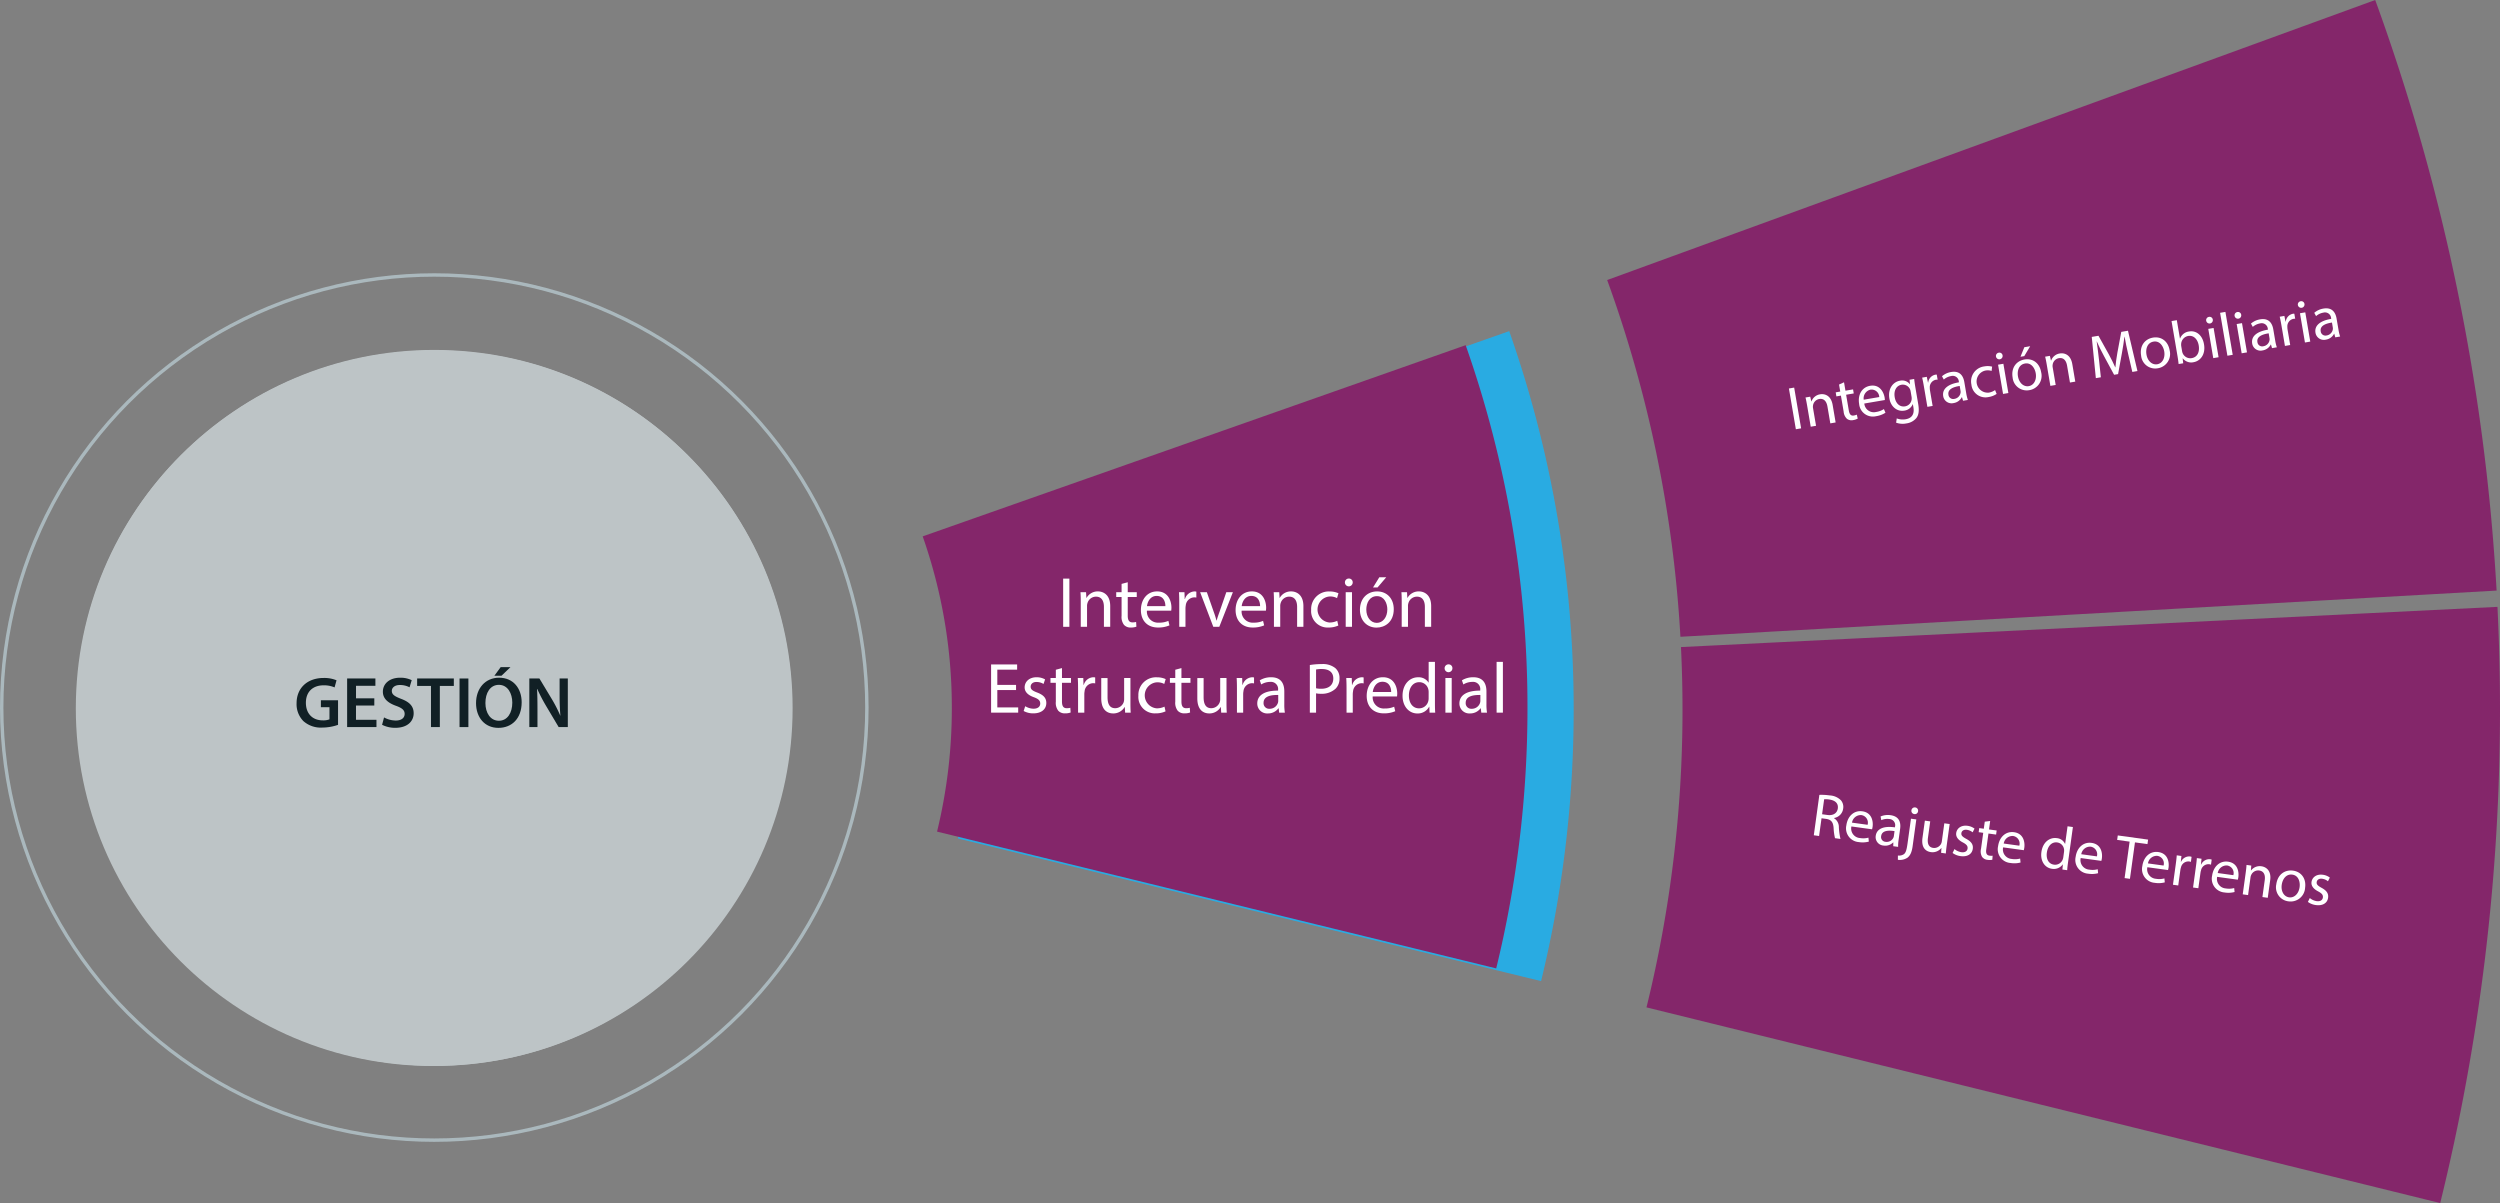 <svg xmlns="http://www.w3.org/2000/svg" viewBox="0 0 733.952 353.203"><rect x="0" y="0" width="733.952" height="353.203" fill="#808080" stroke="none"/><g id="Capa_2" data-name="Capa 2"><g id="Capa_1-2" data-name="Capa 1"><path d="M452.431,288.041,281.218,246.157a159.356,159.356,0,0,0,4.525-37.815,157.916,157.916,0,0,0-8.922-52.588L443.077,97.212A333.736,333.736,0,0,1,462,208.344,335.721,335.721,0,0,1,452.431,288.041Z" style="fill:#29abe2"/><circle cx="127.5" cy="207.726" r="105" style="fill:#bdc4c6"/><circle cx="127.5" cy="207.726" r="127" style="fill:none;stroke:#aab8bd;stroke-miterlimit:10"/><path d="M321.533,185.835a9.907,9.907,0,0,1-4.093.736c-4.369,0-7.657-2.759-7.657-7.841a7.713,7.713,0,0,1,8.094-8.141,8.294,8.294,0,0,1,3.68.691l-.484,1.633a7.271,7.271,0,0,0-3.127-.645c-3.633,0-6.048,2.323-6.048,6.393,0,3.795,2.185,6.232,5.956,6.232a8,8,0,0,0,3.265-.644Z" style="fill:#fff"/><path d="M333.792,180.684c0,4.116-2.851,5.91-5.541,5.91-3.013,0-5.335-2.207-5.335-5.725,0-3.726,2.438-5.911,5.519-5.911C331.631,174.958,333.792,177.282,333.792,180.684Zm-8.83.115c0,2.438,1.4,4.278,3.381,4.278,1.931,0,3.38-1.817,3.38-4.324,0-1.885-.943-4.277-3.334-4.277S324.962,178.684,324.962,180.8Z" style="fill:#fff"/><path d="M336.348,178.224c0-1.149-.024-2.093-.092-3.013h1.77l.092,1.794h.07a3.836,3.836,0,0,1,3.5-2.047,3.291,3.291,0,0,1,3.15,2.231h.046a4.579,4.579,0,0,1,1.241-1.448,3.8,3.8,0,0,1,2.461-.783c1.472,0,3.656.966,3.656,4.83v6.553H350.26v-6.3c0-2.139-.782-3.426-2.415-3.426a2.62,2.62,0,0,0-2.392,1.839,3.333,3.333,0,0,0-.16,1.011v6.876h-1.978v-6.669c0-1.77-.782-3.057-2.323-3.057a3.015,3.015,0,0,0-2.667,3.011v6.715h-1.977Z" style="fill:#fff"/><path d="M361.691,186.341l-.16-1.4h-.069a4.146,4.146,0,0,1-3.4,1.655,3.171,3.171,0,0,1-3.4-3.2c0-2.69,2.392-4.162,6.692-4.139v-.23a2.294,2.294,0,0,0-2.53-2.575,5.536,5.536,0,0,0-2.9.828l-.46-1.334a6.908,6.908,0,0,1,3.656-.99c3.4,0,4.232,2.324,4.232,4.554v4.162a15.764,15.764,0,0,0,.183,2.667Zm-.3-5.679c-2.207-.046-4.714.344-4.714,2.506a1.79,1.79,0,0,0,1.909,1.931,2.769,2.769,0,0,0,2.69-1.862,2.112,2.112,0,0,0,.115-.644Z" style="fill:#fff"/><path d="M366.615,178.224c0-1.149-.023-2.093-.092-3.013h1.793l.116,1.84h.046a4.093,4.093,0,0,1,3.679-2.093c1.54,0,3.932.92,3.932,4.738v6.645h-2.024v-6.416c0-1.793-.667-3.288-2.575-3.288a2.878,2.878,0,0,0-2.714,2.07,2.935,2.935,0,0,0-.137.943v6.691h-2.024Z" style="fill:#fff"/><path d="M388.992,170.015v13.452c0,.989.023,2.116.092,2.874h-1.816l-.093-1.931h-.046a4.116,4.116,0,0,1-3.794,2.184c-2.69,0-4.76-2.276-4.76-5.657-.023-3.7,2.277-5.979,4.989-5.979a3.719,3.719,0,0,1,3.358,1.7h.046v-6.646Zm-2.024,9.727a3.573,3.573,0,0,0-.092-.851,2.976,2.976,0,0,0-2.92-2.346c-2.093,0-3.335,1.84-3.335,4.3,0,2.254,1.105,4.116,3.289,4.116a3.041,3.041,0,0,0,2.966-2.414,3.511,3.511,0,0,0,.092-.874Z" style="fill:#fff"/><path d="M402.423,180.684c0,4.116-2.851,5.91-5.541,5.91-3.013,0-5.335-2.207-5.335-5.725,0-3.726,2.437-5.911,5.518-5.911C400.262,174.958,402.423,177.282,402.423,180.684Zm-8.83.115c0,2.438,1.4,4.278,3.381,4.278,1.931,0,3.38-1.817,3.38-4.324,0-1.885-.943-4.277-3.334-4.277S393.593,178.684,393.593,180.8Z" style="fill:#fff"/><path d="M410.59,175.211l2.437,6.578c.253.735.53,1.609.713,2.276h.046c.207-.667.438-1.518.713-2.322l2.208-6.532h2.139l-3.035,7.934c-1.45,3.817-2.438,5.772-3.818,6.968a5.478,5.478,0,0,1-2.483,1.31l-.506-1.7a5.318,5.318,0,0,0,1.77-.988,6.145,6.145,0,0,0,1.7-2.254,1.473,1.473,0,0,0,.161-.482,1.762,1.762,0,0,0-.138-.53l-4.116-10.256Z" style="fill:#fff"/><path d="M340.888,213.435a9.931,9.931,0,0,1-4.093.735c-4.369,0-7.657-2.758-7.657-7.84a7.713,7.713,0,0,1,8.093-8.141,8.31,8.31,0,0,1,3.68.69l-.483,1.633a7.287,7.287,0,0,0-3.127-.644c-3.634,0-6.048,2.323-6.048,6.392,0,3.8,2.185,6.233,5.956,6.233a7.987,7.987,0,0,0,3.265-.645Z" style="fill:#fff"/><path d="M353.146,208.284c0,4.116-2.85,5.91-5.541,5.91-3.012,0-5.334-2.207-5.334-5.726,0-3.725,2.437-5.91,5.518-5.91C350.985,202.558,353.146,204.881,353.146,208.284Zm-8.83.115c0,2.437,1.4,4.277,3.381,4.277,1.932,0,3.38-1.816,3.38-4.323,0-1.886-.942-4.277-3.334-4.277S344.316,206.284,344.316,208.4Z" style="fill:#fff"/><path d="M355.7,205.824c0-1.15-.023-2.093-.092-3.013H357.4l.116,1.84h.045a4.094,4.094,0,0,1,3.68-2.093c1.54,0,3.932.92,3.932,4.737v6.646h-2.024v-6.416c0-1.793-.667-3.288-2.575-3.288a2.877,2.877,0,0,0-2.714,2.069,2.918,2.918,0,0,0-.137.944v6.691H355.7Z" style="fill:#fff"/><path d="M370.813,199.615v3.2h2.9v1.541h-2.9v6c0,1.38.39,2.161,1.517,2.161a4.5,4.5,0,0,0,1.173-.138l.092,1.518a4.958,4.958,0,0,1-1.794.275,2.806,2.806,0,0,1-2.185-.85,4.128,4.128,0,0,1-.781-2.9v-6.07H367.11v-1.541h1.725v-2.667Z" style="fill:#fff"/><path d="M375.988,206.284c0-1.311-.023-2.438-.092-3.473h1.771l.068,2.185h.093a3.34,3.34,0,0,1,3.081-2.438,2.232,2.232,0,0,1,.575.069v1.909a3.04,3.04,0,0,0-.69-.069,2.837,2.837,0,0,0-2.713,2.6,5.7,5.7,0,0,0-.093.943v5.933h-2Z" style="fill:#fff"/><path d="M393.351,208.284c0,4.116-2.851,5.91-5.541,5.91-3.013,0-5.335-2.207-5.335-5.726,0-3.725,2.437-5.91,5.518-5.91C391.189,202.558,393.351,204.881,393.351,208.284Zm-8.83.115c0,2.437,1.4,4.277,3.38,4.277,1.932,0,3.38-1.816,3.38-4.323,0-1.886-.942-4.277-3.334-4.277S384.521,206.284,384.521,208.4Z" style="fill:#fff"/><path d="M395.906,197.615h2.024v16.326h-2.024Z" style="fill:#fff"/><circle cx="127.258" cy="207.966" r="105" style="fill:#bdc4c6"/><circle cx="127.696" cy="207.891" r="105" style="fill:#bdc4c6"/><path d="M716.4,353.2,483.377,295.748a365.376,365.376,0,0,0,10.575-87.406c0-6.085-.153-12.266-.453-18.375l239.709-11.805c.494,10.023.744,20.176.744,30.179A605.614,605.614,0,0,1,716.4,353.2Z" style="fill:#84266a"/><path d="M493.337,186.946l-.041-.712A366.6,366.6,0,0,0,471.834,82.212L697.314,0a606.553,606.553,0,0,1,35.569,172.16l.071,1.223Z" style="fill:#84266a"/><path d="M439.258,284.305,275.1,244.146a152.7,152.7,0,0,0,4.338-36.257,151.379,151.379,0,0,0-8.554-50.421L430.29,101.337a319.982,319.982,0,0,1,18.147,106.554A321.862,321.862,0,0,1,439.258,284.305Z" style="fill:#84266a"/><path d="M99.242,212.8a14.121,14.121,0,0,1-4.593.8,7.683,7.683,0,0,1-5.587-1.905,7.071,7.071,0,0,1-1.99-5.248c0-4.508,3.217-7.408,7.937-7.408a9.444,9.444,0,0,1,3.788.678l-.571,2.094a7.7,7.7,0,0,0-3.239-.613c-3.047,0-5.184,1.8-5.184,5.122,0,3.237,1.989,5.164,4.952,5.164a4.993,4.993,0,0,0,1.969-.3v-3.555H94.205v-2.053h5.037Z" style="fill:#112025"/><path d="M109.889,207.13h-5.376v4.19h6.01v2.138H101.91V199.193h8.3v2.138h-5.693v3.683h5.376Z" style="fill:#112025"/><path d="M112.748,210.622a7.216,7.216,0,0,0,3.449.91c1.672,0,2.6-.783,2.6-1.947,0-1.079-.72-1.714-2.54-2.37-2.349-.847-3.852-2.1-3.852-4.149,0-2.328,1.947-4.1,5.037-4.1a7.536,7.536,0,0,1,3.429.72l-.635,2.094a6.048,6.048,0,0,0-2.836-.676c-1.651,0-2.371.888-2.371,1.714,0,1.1.825,1.608,2.731,2.349,2.476.931,3.682,2.18,3.682,4.233,0,2.286-1.735,4.275-5.418,4.275a8.472,8.472,0,0,1-3.851-.889Z" style="fill:#112025"/><path d="M126.526,201.373h-4.063v-2.18h10.772v2.18H129.13v12.085h-2.6Z" style="fill:#112025"/><path d="M137.512,199.193v14.265h-2.6V199.193Z" style="fill:#112025"/><path d="M153.152,206.178c0,4.783-2.9,7.512-6.836,7.512-4.02,0-6.56-3.068-6.56-7.258,0-4.381,2.752-7.471,6.772-7.471C150.7,198.961,153.152,202.114,153.152,206.178Zm-10.644.212c0,2.9,1.46,5.206,3.957,5.206,2.518,0,3.936-2.328,3.936-5.313,0-2.687-1.333-5.227-3.936-5.227C143.883,201.056,142.508,203.447,142.508,206.39Zm7.364-10.54-2.645,2.54h-2.095l1.862-2.54Z" style="fill:#112025"/><path d="M155.4,213.458V199.193h2.963l3.683,6.117a39.391,39.391,0,0,1,2.434,4.783h.042c-.169-1.905-.233-3.746-.233-5.926v-4.974H166.7v14.265h-2.687l-3.725-6.265a49.607,49.607,0,0,1-2.56-4.93l-.064.02c.106,1.842.127,3.725.127,6.074v5.1Z" style="fill:#112025"/><path d="M313.95,169.869V184.02h-1.827V169.869Z" style="fill:#fff"/><path d="M317.288,176.609c0-1.051-.021-1.911-.084-2.751h1.638l.105,1.68h.042a3.737,3.737,0,0,1,3.359-1.912c1.406,0,3.59.84,3.59,4.327v6.067H324.09v-5.858c0-1.637-.608-3-2.351-3a2.626,2.626,0,0,0-2.477,1.889,2.66,2.66,0,0,0-.127.861v6.11h-1.847Z" style="fill:#fff"/><path d="M331.084,170.939v2.919h2.647v1.407h-2.647v5.48c0,1.259.358,1.973,1.387,1.973a4.068,4.068,0,0,0,1.071-.126l.083,1.386a4.518,4.518,0,0,1-1.637.252,2.561,2.561,0,0,1-2-.777,3.763,3.763,0,0,1-.713-2.645v-5.543h-1.575v-1.407h1.575v-2.436Z" style="fill:#fff"/><path d="M336.713,179.275A3.256,3.256,0,0,0,340.2,182.8a6.662,6.662,0,0,0,2.813-.525l.315,1.323a8.231,8.231,0,0,1-3.38.63c-3.128,0-5-2.058-5-5.123s1.805-5.481,4.765-5.481c3.319,0,4.2,2.919,4.2,4.788a6.792,6.792,0,0,1-.063.861Zm5.417-1.322c.021-1.176-.483-3-2.561-3-1.869,0-2.688,1.721-2.834,3Z" style="fill:#fff"/><path d="M346.206,177.029c0-1.2-.022-2.227-.084-3.171h1.616l.063,2h.084a3.048,3.048,0,0,1,2.813-2.227,1.991,1.991,0,0,1,.525.064v1.743a2.72,2.72,0,0,0-.63-.063,2.592,2.592,0,0,0-2.477,2.372,5.212,5.212,0,0,0-.084.861v5.417h-1.826Z" style="fill:#fff"/><path d="M354.311,173.858l1.994,5.711a25.945,25.945,0,0,1,.819,2.6h.063c.231-.839.524-1.679.86-2.6l1.975-5.711h1.932l-3.991,10.162H356.2l-3.864-10.162Z" style="fill:#fff"/><path d="M364.517,179.275A3.256,3.256,0,0,0,368,182.8a6.664,6.664,0,0,0,2.814-.525l.315,1.323a8.229,8.229,0,0,1-3.381.63c-3.128,0-5-2.058-5-5.123s1.806-5.481,4.767-5.481c3.316,0,4.2,2.919,4.2,4.788a7.193,7.193,0,0,1-.063.861Zm5.417-1.322c.022-1.176-.482-3-2.561-3-1.869,0-2.688,1.721-2.835,3Z" style="fill:#fff"/><path d="M374.008,176.609c0-1.051-.02-1.911-.084-2.751h1.639l.1,1.68h.042a3.738,3.738,0,0,1,3.36-1.912c1.406,0,3.59.84,3.59,4.327v6.067h-1.848v-5.858c0-1.637-.608-3-2.352-3a2.624,2.624,0,0,0-2.476,1.889,2.66,2.66,0,0,0-.127.861v6.11h-1.848Z" style="fill:#fff"/><path d="M392.908,183.642a6.811,6.811,0,0,1-2.919.588,4.828,4.828,0,0,1-5.06-5.186,5.164,5.164,0,0,1,5.459-5.4,6.177,6.177,0,0,1,2.562.525l-.42,1.428a4.288,4.288,0,0,0-2.142-.483,3.831,3.831,0,0,0-.063,7.642,5.227,5.227,0,0,0,2.267-.5Z" style="fill:#fff"/><path d="M397.129,171a1.144,1.144,0,0,1-2.288,0A1.127,1.127,0,0,1,396,169.847,1.1,1.1,0,0,1,397.129,171Zm-2.056,13.018V173.858h1.847V184.02Z" style="fill:#fff"/><path d="M409.182,178.855c0,3.758-2.6,5.4-5.059,5.4-2.751,0-4.872-2.015-4.872-5.228,0-3.4,2.226-5.4,5.04-5.4C407.209,173.626,409.182,175.748,409.182,178.855Zm-8.062.105c0,2.225,1.281,3.905,3.087,3.905,1.763,0,3.086-1.658,3.086-3.948,0-1.72-.861-3.9-3.044-3.9S401.12,177.029,401.12,178.96Zm5.858-9.49-2.561,3h-1.323l1.848-3Z" style="fill:#fff"/><path d="M411.516,176.609c0-1.051-.021-1.911-.084-2.751h1.637l.1,1.68h.042a3.738,3.738,0,0,1,3.36-1.912c1.407,0,3.591.84,3.591,4.327v6.067h-1.848v-5.858c0-1.637-.61-3-2.352-3a2.626,2.626,0,0,0-2.478,1.889,2.663,2.663,0,0,0-.125.861v6.11h-1.848Z" style="fill:#fff"/><path d="M298.293,202.584h-5.5v5.1h6.13v1.532h-7.957V195.068h7.643V196.6h-5.816v4.472h5.5Z" style="fill:#fff"/><path d="M300.983,207.33a4.839,4.839,0,0,0,2.435.734c1.344,0,1.973-.672,1.973-1.512,0-.881-.524-1.364-1.889-1.868-1.827-.651-2.687-1.659-2.687-2.876,0-1.639,1.322-2.982,3.506-2.982a5.068,5.068,0,0,1,2.5.631l-.461,1.343a3.962,3.962,0,0,0-2.079-.588c-1.092,0-1.7.629-1.7,1.385,0,.84.608,1.219,1.931,1.723,1.764.672,2.666,1.553,2.666,3.064,0,1.785-1.385,3.045-3.8,3.045a5.8,5.8,0,0,1-2.855-.693Z" style="fill:#fff"/><path d="M311.776,196.138v2.919h2.646v1.407h-2.646v5.48c0,1.26.357,1.973,1.387,1.973a4.117,4.117,0,0,0,1.07-.125l.084,1.385a4.528,4.528,0,0,1-1.638.252,2.562,2.562,0,0,1-1.995-.777,3.766,3.766,0,0,1-.713-2.645v-5.543H308.4v-1.407h1.575v-2.435Z" style="fill:#fff"/><path d="M316.5,202.228c0-1.2-.021-2.227-.084-3.171h1.617l.063,2h.084A3.047,3.047,0,0,1,321,198.826a1.994,1.994,0,0,1,.525.063v1.743a2.72,2.72,0,0,0-.63-.063,2.591,2.591,0,0,0-2.477,2.372,5.212,5.212,0,0,0-.084.861v5.417H316.5Z" style="fill:#fff"/><path d="M331.873,206.448c0,1.05.02,1.973.084,2.771h-1.638l-.106-1.659h-.041a3.824,3.824,0,0,1-3.359,1.891c-1.6,0-3.507-.883-3.507-4.451v-5.943h1.848v5.627c0,1.932.588,3.233,2.267,3.233a2.671,2.671,0,0,0,2.436-1.679,2.736,2.736,0,0,0,.168-.946v-6.235h1.848Z" style="fill:#fff"/><path d="M342.184,208.841a6.8,6.8,0,0,1-2.918.588,4.827,4.827,0,0,1-5.06-5.185,5.164,5.164,0,0,1,5.459-5.4,6.174,6.174,0,0,1,2.561.526l-.42,1.427a4.281,4.281,0,0,0-2.141-.483,3.831,3.831,0,0,0-.063,7.642,5.259,5.259,0,0,0,2.268-.5Z" style="fill:#fff"/><path d="M346.846,196.138v2.919h2.647v1.407h-2.647v5.48c0,1.26.358,1.973,1.387,1.973a4.111,4.111,0,0,0,1.07-.125l.084,1.385a4.522,4.522,0,0,1-1.637.252,2.565,2.565,0,0,1-2-.777,3.766,3.766,0,0,1-.712-2.645v-5.543h-1.576v-1.407h1.576v-2.435Z" style="fill:#fff"/><path d="M360.076,206.448c0,1.05.02,1.973.084,2.771h-1.638l-.105-1.659h-.042a3.824,3.824,0,0,1-3.359,1.891c-1.6,0-3.507-.883-3.507-4.451v-5.943h1.848v5.627c0,1.932.588,3.233,2.268,3.233a2.671,2.671,0,0,0,2.435-1.679,2.712,2.712,0,0,0,.168-.946v-6.235h1.848Z" style="fill:#fff"/><path d="M363.143,202.228c0-1.2-.02-2.227-.084-3.171h1.617l.063,2h.084a3.05,3.05,0,0,1,2.814-2.226,2,2,0,0,1,.525.063v1.743a2.72,2.72,0,0,0-.63-.063,2.592,2.592,0,0,0-2.478,2.372,5.212,5.212,0,0,0-.084.861v5.417h-1.827Z" style="fill:#fff"/><path d="M375.534,209.219l-.148-1.28h-.063a3.787,3.787,0,0,1-3.108,1.512,2.9,2.9,0,0,1-3.107-2.919c0-2.456,2.184-3.8,6.11-3.78v-.21a2.1,2.1,0,0,0-2.309-2.351,5.061,5.061,0,0,0-2.646.756l-.42-1.218a6.308,6.308,0,0,1,3.339-.9c3.108,0,3.863,2.121,3.863,4.158v3.8a14.19,14.19,0,0,0,.168,2.435Zm-.274-5.186c-2.015-.041-4.3.315-4.3,2.289a1.635,1.635,0,0,0,1.743,1.763,2.525,2.525,0,0,0,2.456-1.7,1.918,1.918,0,0,0,.105-.588Z" style="fill:#fff"/><path d="M384.543,195.236a21.164,21.164,0,0,1,3.506-.274,5.813,5.813,0,0,1,3.969,1.176,3.8,3.8,0,0,1,1.238,2.961,4.166,4.166,0,0,1-1.091,3.024,5.86,5.86,0,0,1-4.325,1.553,6.23,6.23,0,0,1-1.47-.126v5.669h-1.827Zm1.827,6.824a6.124,6.124,0,0,0,1.511.147c2.205,0,3.549-1.071,3.549-3.024,0-1.869-1.322-2.771-3.338-2.771a7.676,7.676,0,0,0-1.722.146Z" style="fill:#fff"/><path d="M395.317,202.228c0-1.2-.022-2.227-.084-3.171h1.616l.064,2H397a3.047,3.047,0,0,1,2.812-2.226,1.988,1.988,0,0,1,.525.063v1.743a2.711,2.711,0,0,0-.629-.063,2.592,2.592,0,0,0-2.478,2.372,5.212,5.212,0,0,0-.084.861v5.417h-1.826Z" style="fill:#fff"/><path d="M403,204.474A3.256,3.256,0,0,0,406.488,208a6.662,6.662,0,0,0,2.813-.525l.315,1.323a8.231,8.231,0,0,1-3.38.63c-3.128,0-5-2.057-5-5.123s1.805-5.48,4.765-5.48c3.319,0,4.2,2.919,4.2,4.787a6.76,6.76,0,0,1-.063.861Zm5.417-1.322c.021-1.176-.483-3-2.561-3-1.869,0-2.688,1.722-2.834,3Z" style="fill:#fff"/><path d="M421.27,194.312V206.6c0,.9.022,1.932.084,2.624H419.7l-.084-1.763h-.042a3.762,3.762,0,0,1-3.464,2c-2.457,0-4.347-2.079-4.347-5.166-.02-3.38,2.079-5.459,4.556-5.459a3.4,3.4,0,0,1,3.066,1.554h.041v-6.068Zm-1.848,8.881a3.2,3.2,0,0,0-.084-.776,2.716,2.716,0,0,0-2.666-2.142c-1.91,0-3.045,1.68-3.045,3.926,0,2.058,1.008,3.758,3,3.758a2.776,2.776,0,0,0,2.708-2.2,3.163,3.163,0,0,0,.084-.8Z" style="fill:#fff"/><path d="M426.4,196.2a1.144,1.144,0,0,1-2.288,0,1.126,1.126,0,0,1,1.155-1.156A1.1,1.1,0,0,1,426.4,196.2Zm-2.057,13.017V199.057h1.848v10.162Z" style="fill:#fff"/><path d="M434.879,209.219l-.147-1.28h-.064a3.785,3.785,0,0,1-3.107,1.512,2.9,2.9,0,0,1-3.107-2.919c0-2.456,2.183-3.8,6.11-3.78v-.21a2.1,2.1,0,0,0-2.31-2.351,5.061,5.061,0,0,0-2.645.756l-.42-1.218a6.308,6.308,0,0,1,3.339-.9c3.107,0,3.863,2.121,3.863,4.158v3.8a14.19,14.19,0,0,0,.168,2.435Zm-.273-5.186c-2.016-.041-4.305.315-4.305,2.289a1.635,1.635,0,0,0,1.743,1.763,2.523,2.523,0,0,0,2.456-1.7,1.89,1.89,0,0,0,.106-.588Z" style="fill:#fff"/><path d="M439.374,194.312h1.847v14.907h-1.847Z" style="fill:#fff"/><path d="M526.736,113.791l2.037,11.963-1.544.264-2.038-11.964Z" style="fill:#fff"/><path d="M530.527,119.008c-.151-.887-.293-1.612-.467-2.312l1.384-.236.331,1.405.036-.006a3.2,3.2,0,0,1,2.565-2.1c1.188-.2,3.155.194,3.657,3.14l.874,5.129-1.562.266-.843-4.952c-.236-1.384-.947-2.45-2.421-2.2a2.248,2.248,0,0,0-1.821,1.954,2.278,2.278,0,0,0,.016.746l.88,5.165-1.561.266Z" style="fill:#fff"/><path d="M541.369,112.23l.421,2.468,2.236-.381.2,1.188-2.237.382.789,4.632c.182,1.065.586,1.617,1.455,1.469a3.554,3.554,0,0,0,.888-.26l.272,1.158a3.852,3.852,0,0,1-1.35.449,2.193,2.193,0,0,1-1.8-.369,3.231,3.231,0,0,1-.984-2.134l-.8-4.686-1.331.228-.2-1.189,1.331-.227-.351-2.06Z" style="fill:#fff"/><path d="M547.325,118.467a2.792,2.792,0,0,0,3.454,2.48,5.747,5.747,0,0,0,2.3-.849l.457,1.073a7.055,7.055,0,0,1-2.768,1.019,4.046,4.046,0,0,1-4.961-3.611c-.442-2.592.737-4.893,3.24-5.32,2.8-.477,3.97,1.864,4.239,3.443a5.722,5.722,0,0,1,.07.737Zm4.389-1.9a2.257,2.257,0,0,0-2.6-2.169,2.627,2.627,0,0,0-1.963,2.947Z" style="fill:#fff"/><path d="M561.967,111.26c.07.627.152,1.325.331,2.373l.849,4.988c.335,1.97.151,3.243-.556,4.13a4.62,4.62,0,0,1-2.948,1.563,5.628,5.628,0,0,1-2.98-.224l.189-1.256a4.9,4.9,0,0,0,2.634.246c1.6-.272,2.627-1.306,2.259-3.472l-.164-.958-.035.006a3.107,3.107,0,0,1-2.488,1.9c-2.131.363-3.966-1.187-4.37-3.565-.5-2.911,1.122-4.886,3.091-5.222a2.9,2.9,0,0,1,2.935,1.034l.035-.006-.149-1.306Zm-1.038,3.666a2.32,2.32,0,0,0-2.675-1.974c-1.49.254-2.341,1.7-2,3.683.287,1.687,1.378,2.944,3.064,2.657a2.32,2.32,0,0,0,1.894-1.966,2.782,2.782,0,0,0-.019-.856Z" style="fill:#fff"/><path d="M564.834,113.53c-.172-1.012-.338-1.879-.527-2.668l1.366-.233.341,1.677.071-.012a2.614,2.614,0,0,1,2.058-2.287,1.735,1.735,0,0,1,.453-.022l.251,1.473a2.356,2.356,0,0,0-.542.037,2.221,2.221,0,0,0-1.752,2.363,4.407,4.407,0,0,0,.052.74l.78,4.579-1.544.263Z" style="fill:#fff"/><path d="M576.312,117.657,576,116.6l-.053.009a3.25,3.25,0,0,1-2.41,1.726,2.484,2.484,0,0,1-3.047-2.02c-.353-2.077,1.3-3.527,4.621-4.074l-.03-.178a1.8,1.8,0,0,0-2.291-1.656,4.34,4.34,0,0,0-2.128,1.02l-.53-.968a5.407,5.407,0,0,1,2.691-1.245c2.628-.448,3.572,1.237,3.865,2.958l.547,3.213a12.323,12.323,0,0,0,.493,2.035Zm-.978-4.345c-1.71.255-3.593.886-3.309,2.555a1.4,1.4,0,0,0,1.727,1.24,2.169,2.169,0,0,0,1.832-1.792,1.661,1.661,0,0,0,0-.512Z" style="fill:#fff"/><path d="M586.177,115.647a5.842,5.842,0,0,1-2.383.918,4.14,4.14,0,0,1-5.024-3.656,4.426,4.426,0,0,1,3.837-5.347,5.3,5.3,0,0,1,2.242.074L584.7,108.9a3.665,3.665,0,0,0-1.879-.1,3.285,3.285,0,0,0,1.047,6.47,4.5,4.5,0,0,0,1.845-.753Z" style="fill:#fff"/><path d="M587.922,104.354a.982.982,0,0,1-1.936.33.966.966,0,0,1,.811-1.142A.94.94,0,0,1,587.922,104.354Zm.135,11.3-1.464-8.591,1.562-.266,1.463,8.591Z" style="fill:#fff"/><path d="M599.239,109.258a4.259,4.259,0,0,1-3.5,5.29,4.144,4.144,0,0,1-4.871-3.718c-.489-2.875,1.106-4.882,3.484-5.288C596.818,105.122,598.791,106.631,599.239,109.258Zm-6.8,1.249c.321,1.882,1.646,3.118,3.172,2.858,1.491-.254,2.37-1.847,2.04-3.782-.248-1.456-1.289-3.177-3.135-2.863S592.16,108.875,592.438,110.507Zm3.585-8.866-1.732,2.907-1.119.191,1.13-2.8Z" style="fill:#fff"/><path d="M600.883,107.023c-.152-.887-.293-1.612-.468-2.312l1.386-.236.33,1.4.036-.005a3.2,3.2,0,0,1,2.564-2.1c1.189-.2,3.157.193,3.659,3.14l.873,5.129-1.562.266-.844-4.952c-.235-1.384-.947-2.45-2.42-2.2a2.25,2.25,0,0,0-1.822,1.954,2.281,2.281,0,0,0,.017.746l.88,5.165-1.562.266Z" style="fill:#fff"/><path d="M624.8,103.99c-.373-1.653-.821-3.64-1.058-5.135l-.053.01c-.169,1.471-.413,3.047-.734,4.8l-1.124,6.164-1.171.2-2.9-5.368c-.856-1.589-1.6-3.052-2.178-4.415l-.035.006c.219,1.5.472,3.518.671,5.329l.554,5.184-1.473.251-1.2-12.105,1.971-.336,3.026,5.438c.748,1.389,1.38,2.633,1.893,3.824l.054-.008c.1-1.259.3-2.645.573-4.245l1.145-6.149,1.97-.336,2.783,11.837-1.509.257Z" style="fill:#fff"/><path d="M636.963,102.832a4.26,4.26,0,0,1-3.5,5.29,4.143,4.143,0,0,1-4.871-3.718c-.49-2.876,1.1-4.883,3.482-5.288C634.542,98.7,636.516,100.205,636.963,102.832Zm-6.8,1.249c.32,1.882,1.646,3.117,3.172,2.857,1.49-.254,2.37-1.847,2.04-3.781-.248-1.455-1.29-3.178-3.136-2.863S629.885,102.449,630.163,104.081Z" style="fill:#fff"/><path d="M639.6,106.875c-.065-.592-.178-1.468-.308-2.23l-1.769-10.384L639.072,94l.919,5.4.035-.006a3.246,3.246,0,0,1,2.66-2.079c2.13-.363,3.941,1.154,4.369,3.767.522,3.071-1.153,4.927-3.07,5.254a3.1,3.1,0,0,1-3.15-1.126l-.054.009.171,1.432Zm1.028-3.719a2.9,2.9,0,0,0,.168.556,2.444,2.444,0,0,0,2.654,1.429c1.633-.278,2.383-1.775,2.047-3.745-.293-1.723-1.432-3.044-3.1-2.76a2.526,2.526,0,0,0-2.051,2.322,3.094,3.094,0,0,0,.02.654Z" style="fill:#fff"/><path d="M649.636,93.841a.982.982,0,0,1-1.936.33.965.965,0,0,1,.811-1.142A.941.941,0,0,1,649.636,93.841Zm.135,11.3-1.463-8.591,1.561-.265,1.464,8.589Z" style="fill:#fff"/><path d="M651.776,91.833l1.562-.266,2.146,12.6-1.561.267Z" style="fill:#fff"/><path d="M657.975,92.421a.981.981,0,0,1-1.935.329.964.964,0,0,1,.81-1.142A.941.941,0,0,1,657.975,92.421Zm.135,11.3-1.464-8.59,1.562-.266,1.464,8.59Z" style="fill:#fff"/><path d="M667.019,102.205l-.309-1.062-.053.009a3.243,3.243,0,0,1-2.409,1.725,2.481,2.481,0,0,1-3.047-2.019c-.354-2.076,1.3-3.527,4.62-4.074l-.03-.178A1.8,1.8,0,0,0,663.5,94.95a4.341,4.341,0,0,0-2.127,1.02L660.842,95a5.409,5.409,0,0,1,2.692-1.244c2.627-.447,3.571,1.237,3.864,2.958l.548,3.213a12.264,12.264,0,0,0,.492,2.034Zm-.977-4.345c-1.71.255-3.594.886-3.31,2.555a1.4,1.4,0,0,0,1.727,1.24,2.169,2.169,0,0,0,1.832-1.792,1.662,1.662,0,0,0,0-.512Z" style="fill:#fff"/><path d="M669.809,95.648c-.173-1.013-.339-1.879-.529-2.668l1.367-.233.341,1.677.071-.012a2.614,2.614,0,0,1,2.058-2.287,1.7,1.7,0,0,1,.453-.023l.251,1.474a2.353,2.353,0,0,0-.542.037,2.224,2.224,0,0,0-1.753,2.363,4.511,4.511,0,0,0,.053.739l.78,4.58-1.544.263Z" style="fill:#fff"/><path d="M676.553,89.256a.982.982,0,0,1-1.935.33.966.966,0,0,1,.81-1.143A.941.941,0,0,1,676.553,89.256Zm.135,11.3-1.463-8.591,1.561-.266,1.464,8.591Z" style="fill:#fff"/><path d="M685.6,99.04l-.309-1.061-.053.009a3.245,3.245,0,0,1-2.409,1.725,2.482,2.482,0,0,1-3.047-2.02c-.354-2.076,1.3-3.527,4.62-4.074l-.03-.178a1.8,1.8,0,0,0-2.291-1.655,4.324,4.324,0,0,0-2.127,1.02l-.531-.969a5.41,5.41,0,0,1,2.692-1.245c2.627-.447,3.572,1.237,3.865,2.959l.547,3.213a12.309,12.309,0,0,0,.493,2.034Zm-.978-4.345c-1.709.255-3.593.887-3.308,2.555a1.4,1.4,0,0,0,1.726,1.24,2.17,2.17,0,0,0,1.832-1.792,1.63,1.63,0,0,0,0-.512Z" style="fill:#fff"/><path d="M534.13,233.357a16.425,16.425,0,0,1,3.015.162,4.951,4.951,0,0,1,3.341,1.46,3.016,3.016,0,0,1,.632,2.413,3.186,3.186,0,0,1-2.688,2.755l-.008.054a3.023,3.023,0,0,1,1.432,2.669,19.253,19.253,0,0,0,.473,3.428l-1.605-.221a15.7,15.7,0,0,1-.408-2.983c-.127-1.707-.683-2.42-2.085-2.667l-1.463-.2-.718,5.208-1.552-.214Zm.8,5.69,1.587.219c1.659.228,2.838-.537,3.027-1.91.213-1.551-.817-2.384-2.456-2.627a6.418,6.418,0,0,0-1.553-.07Z" style="fill:#fff"/><path d="M543.537,242.632a2.792,2.792,0,0,0,2.548,3.405,5.74,5.74,0,0,0,2.452-.117l.112,1.161a7.066,7.066,0,0,1-2.945.14,4.048,4.048,0,0,1-3.646-4.938c.359-2.6,2.175-4.444,4.691-4.1,2.817.388,3.226,2.971,3.007,4.558a5.933,5.933,0,0,1-.154.724Zm4.756-.489a2.256,2.256,0,0,0-1.824-2.851,2.625,2.625,0,0,0-2.759,2.219Z" style="fill:#fff"/><path d="M555.821,248.433l.025-1.106-.053-.007a3.242,3.242,0,0,1-2.817.92,2.482,2.482,0,0,1-2.3-2.843c.287-2.086,2.3-2.972,5.633-2.5l.024-.178a1.8,1.8,0,0,0-1.687-2.269,4.345,4.345,0,0,0-2.335.333L552.1,239.7a5.423,5.423,0,0,1,2.942-.376c2.64.364,3.034,2.254,2.8,3.984l-.444,3.229a12.27,12.27,0,0,0-.143,2.088ZM556.2,244c-1.707-.271-3.693-.236-3.924,1.441a1.4,1.4,0,0,0,1.274,1.7,2.168,2.168,0,0,0,2.286-1.158,1.642,1.642,0,0,0,.158-.487Z" style="fill:#fff"/><path d="M557.188,251.166a2.568,2.568,0,0,0,1.8-.425c.5-.44.75-1.1,1.035-3.165l1-7.223,1.57.215-1.078,7.83c-.232,1.677-.649,2.728-1.524,3.408a4.024,4.024,0,0,1-2.811.612Zm5.916-13a.931.931,0,0,1-1.114.828.946.946,0,0,1-.831-1.1.97.97,0,0,1,1.134-.843A.936.936,0,0,1,563.1,238.167Z" style="fill:#fff"/><path d="M571.517,248.2c-.123.892-.213,1.68-.253,2.365l-1.391-.192.1-1.421-.036,0a3.28,3.28,0,0,1-3.075,1.212c-1.355-.186-2.876-1.159-2.458-4.192l.7-5.047,1.57.216-.658,4.78c-.226,1.641.121,2.816,1.548,3.012a2.291,2.291,0,0,0,2.266-1.142,2.326,2.326,0,0,0,.253-.783l.73-5.3,1.569.216Z" style="fill:#fff"/><path d="M573.8,249.273a4.151,4.151,0,0,0,1.984.91c1.141.158,1.755-.339,1.853-1.053.1-.749-.286-1.221-1.387-1.809-1.475-.766-2.088-1.723-1.946-2.758.192-1.391,1.473-2.377,3.328-2.123a4.363,4.363,0,0,1,2.049.828l-.55,1.087a3.4,3.4,0,0,0-1.7-.742c-.928-.128-1.518.336-1.607.978-.1.713.375,1.1,1.44,1.688,1.42.778,2.083,1.632,1.906,2.917-.209,1.516-1.533,2.424-3.585,2.141a4.978,4.978,0,0,1-2.344-.922Z" style="fill:#fff"/><path d="M584.276,241.029l-.341,2.48,2.247.309-.164,1.2-2.247-.31-.642,4.655c-.148,1.071.072,1.718.946,1.839a3.528,3.528,0,0,0,.924.019l-.091,1.186a3.886,3.886,0,0,1-1.42.023,2.2,2.2,0,0,1-1.6-.894,3.228,3.228,0,0,1-.3-2.331l.649-4.709-1.338-.183.165-1.2,1.338.185.285-2.069Z" style="fill:#fff"/><path d="M588.08,248.769a2.792,2.792,0,0,0,2.547,3.405,5.737,5.737,0,0,0,2.452-.117l.113,1.161a7.046,7.046,0,0,1-2.946.138,4.045,4.045,0,0,1-3.645-4.936c.358-2.6,2.175-4.444,4.69-4.1,2.818.389,3.226,2.972,3.007,4.558a5.89,5.89,0,0,1-.154.724Zm4.756-.49a2.256,2.256,0,0,0-1.825-2.85,2.626,2.626,0,0,0-2.759,2.218Z" style="fill:#fff"/><path d="M608.564,242.8l-1.437,10.434c-.106.767-.208,1.643-.236,2.24l-1.409-.195.135-1.507-.035,0a3.226,3.226,0,0,1-3.177,1.288c-2.087-.287-3.449-2.275-3.088-4.9.378-2.874,2.4-4.393,4.509-4.1a2.912,2.912,0,0,1,2.423,1.679l.036,0,.71-5.155Zm-2.609,7.328a2.766,2.766,0,0,0,.02-.669,2.331,2.331,0,0,0-2.015-2.133c-1.623-.222-2.782,1.072-3.045,2.98-.241,1.749.416,3.31,2.11,3.544a2.381,2.381,0,0,0,2.559-1.555,2.789,2.789,0,0,0,.165-.669Z" style="fill:#fff"/><path d="M610.851,251.906a2.791,2.791,0,0,0,2.547,3.405,5.721,5.721,0,0,0,2.452-.117l.112,1.16a7.028,7.028,0,0,1-2.944.14,4.046,4.046,0,0,1-3.646-4.937c.358-2.6,2.175-4.444,4.69-4.1,2.818.388,3.226,2.971,3.007,4.558a6.106,6.106,0,0,1-.154.723Zm4.756-.489a2.258,2.258,0,0,0-1.825-2.852,2.628,2.628,0,0,0-2.759,2.22Z" style="fill:#fff"/><path d="M625.214,247.087l-3.656-.5.181-1.32,8.9,1.226-.182,1.32-3.674-.506-1.474,10.7-1.57-.216Z" style="fill:#fff"/><path d="M630.429,254.6a2.792,2.792,0,0,0,2.548,3.4,5.718,5.718,0,0,0,2.451-.116l.113,1.16a7.037,7.037,0,0,1-2.945.139,4.046,4.046,0,0,1-3.646-4.936c.359-2.606,2.175-4.444,4.691-4.1,2.818.388,3.225,2.971,3.006,4.558a5.947,5.947,0,0,1-.153.723Zm4.757-.49a2.256,2.256,0,0,0-1.825-2.85,2.624,2.624,0,0,0-2.759,2.218Z" style="fill:#fff"/><path d="M638.751,253.806c.141-1.018.243-1.894.3-2.7l1.374.189-.18,1.7.071.01a2.615,2.615,0,0,1,2.651-1.562,1.735,1.735,0,0,1,.438.116l-.2,1.48a2.325,2.325,0,0,0-.527-.128,2.224,2.224,0,0,0-2.383,1.726,4.523,4.523,0,0,0-.172.721l-.634,4.6-1.552-.214Z" style="fill:#fff"/><path d="M644.653,254.618c.14-1.016.243-1.892.3-2.7l1.374.189-.181,1.7.072.009a2.614,2.614,0,0,1,2.65-1.561,1.7,1.7,0,0,1,.439.114l-.2,1.481a2.355,2.355,0,0,0-.527-.127,2.222,2.222,0,0,0-2.383,1.725,4.484,4.484,0,0,0-.172.722l-.634,4.6-1.552-.213Z" style="fill:#fff"/><path d="M650.917,257.426a2.792,2.792,0,0,0,2.548,3.405,5.74,5.74,0,0,0,2.452-.117l.112,1.161a7.071,7.071,0,0,1-2.945.139,4.047,4.047,0,0,1-3.646-4.937c.359-2.6,2.175-4.444,4.691-4.1,2.818.389,3.225,2.971,3.007,4.558a5.92,5.92,0,0,1-.155.725Zm4.756-.489a2.256,2.256,0,0,0-1.824-2.851,2.625,2.625,0,0,0-2.759,2.219Z" style="fill:#fff"/><path d="M659.289,256.271c.122-.892.206-1.625.25-2.346l1.392.191-.108,1.44.036,0a3.2,3.2,0,0,1,3.078-1.23c1.194.164,2.951,1.133,2.543,4.094l-.71,5.155-1.57-.216.686-4.976c.192-1.392-.166-2.622-1.647-2.826a2.25,2.25,0,0,0-2.325,1.314,2.278,2.278,0,0,0-.208.717l-.715,5.191-1.57-.217Z" style="fill:#fff"/><path d="M676.734,260.62a4.258,4.258,0,0,1-4.93,3.991,4.142,4.142,0,0,1-3.526-5.011c.4-2.89,2.522-4.324,4.912-4C675.67,255.947,677.1,257.979,676.734,260.62Zm-6.861-.855c-.261,1.89.63,3.467,2.165,3.679,1.5.206,2.816-1.048,3.084-2.992.2-1.463-.275-3.419-2.129-3.674S670.1,258.124,669.873,259.765Z" style="fill:#fff"/><path d="M678.114,263.645a4.161,4.161,0,0,0,1.983.91c1.142.157,1.755-.34,1.853-1.054.1-.749-.286-1.221-1.387-1.809-1.475-.766-2.088-1.723-1.946-2.757.192-1.392,1.474-2.378,3.328-2.123a4.352,4.352,0,0,1,2.049.827l-.55,1.088a3.389,3.389,0,0,0-1.7-.743c-.928-.128-1.518.336-1.607.978-.1.713.375,1.105,1.44,1.689,1.42.777,2.084,1.632,1.906,2.916-.208,1.516-1.533,2.424-3.585,2.142a4.982,4.982,0,0,1-2.344-.923Z" style="fill:#fff"/></g></g></svg>